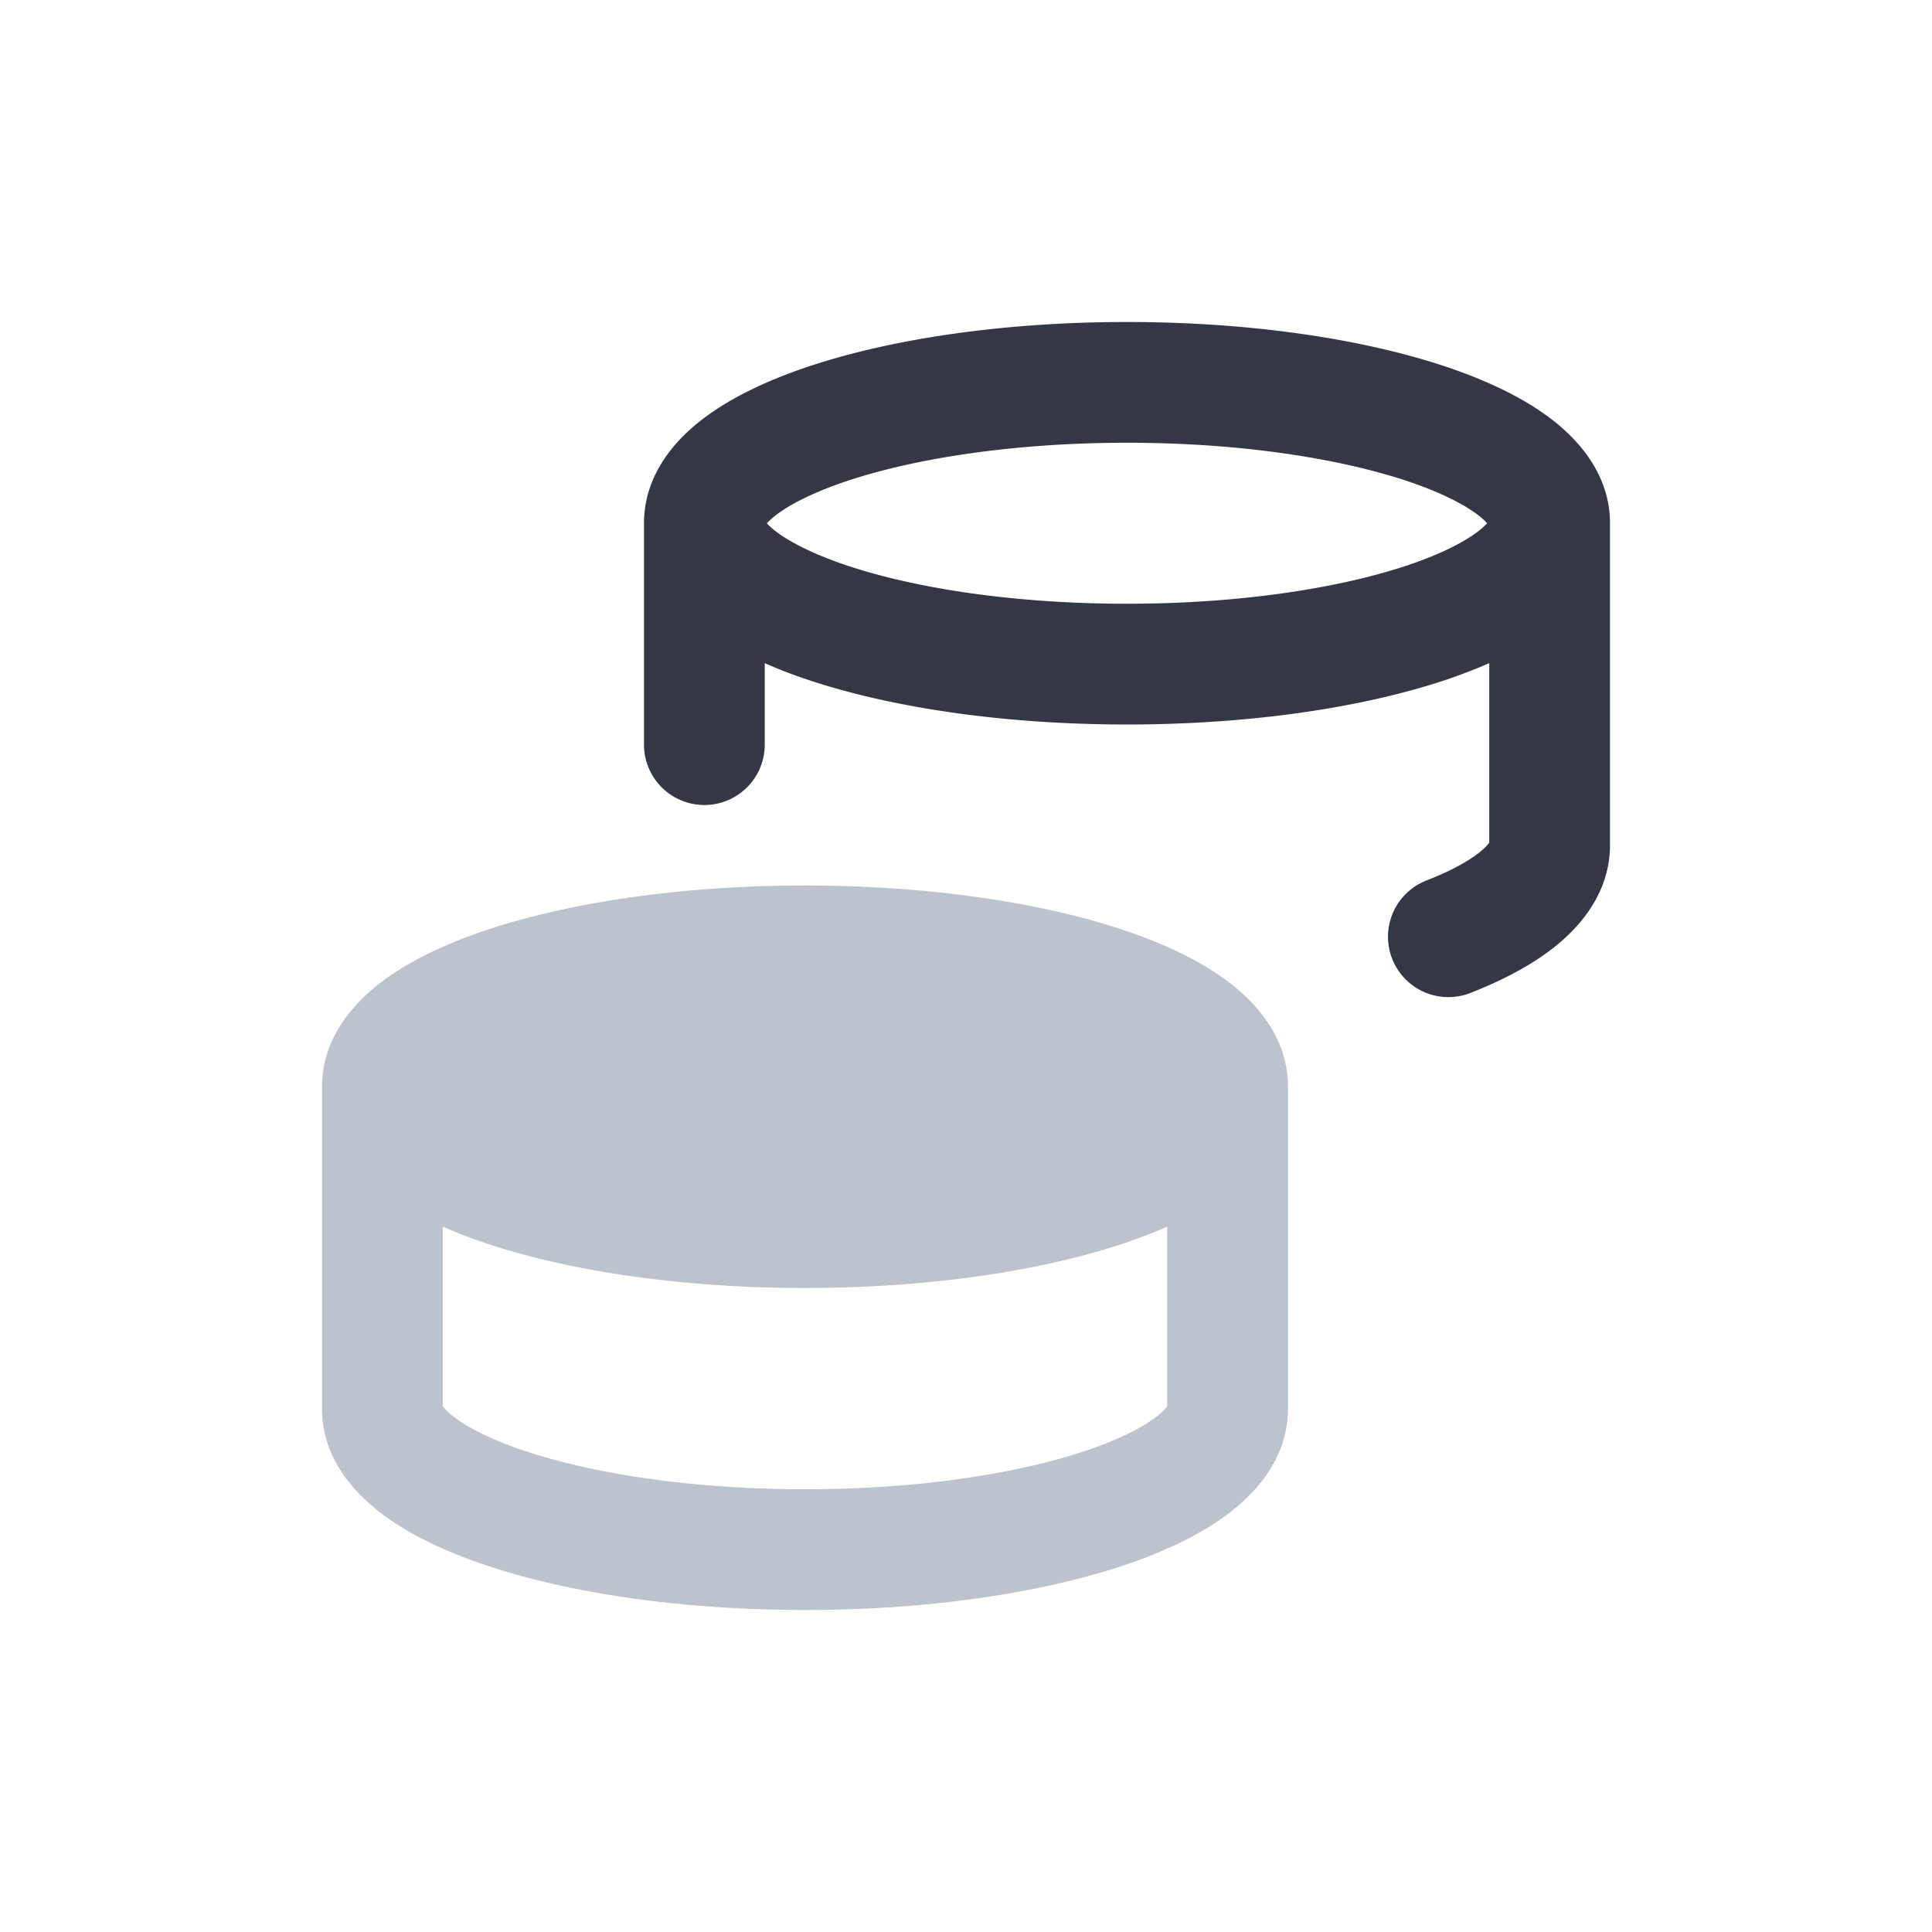 <svg xmlns="http://www.w3.org/2000/svg" width="24" height="24" fill="none" viewBox="0 0 24 24"><path fill="#343846" fill-rule="evenodd" d="M9.526 6.5q.029.035.1.092c.173.135.468.29.899.434.855.285 2.083.474 3.475.474s2.62-.19 3.475-.474c.431-.144.726-.299.898-.434a1 1 0 0 0 .101-.092 1 1 0 0 0-.1-.092c-.172-.135-.467-.29-.899-.434C16.62 5.69 15.392 5.5 14 5.5s-2.62.19-3.475.474c-.431.144-.726.299-.898.434a1 1 0 0 0-.101.092M18.5 8.238q-.264.115-.55.211C16.904 8.797 15.508 9 14 9s-2.904-.203-3.95-.551a6 6 0 0 1-.55-.211V9.25a.75.75 0 0 1-1.5 0V6.5c0-.57.347-.994.698-1.27.36-.284.834-.506 1.352-.679C11.096 4.203 12.493 4 14 4s2.904.203 3.95.551c.518.173.992.395 1.352.679.35.276.698.7.698 1.27v4c0 .51-.28.904-.584 1.175-.306.272-.708.486-1.143.657a.75.75 0 1 1-.546-1.397c.344-.135.568-.27.692-.381a.5.5 0 0 0 .081-.087zm.008 2.215-.002.005zm-.002-3.995.001-.004zm-9.012 0-.001-.004z" clip-rule="evenodd"/><path fill="#BCC3CD" fill-rule="evenodd" d="M16 17.5v-4c0-.57-.347-.993-.698-1.27-.36-.284-.834-.506-1.352-.679C12.904 11.203 11.508 11 10 11s-2.904.203-3.95.551c-.518.173-.992.395-1.352.679-.35.277-.698.7-.698 1.27v4c0 .57.347.994.698 1.27.36.284.834.506 1.353.679C7.096 19.797 8.492 20 10 20s2.904-.203 3.95-.551c.518-.173.992-.395 1.352-.679.35-.276.698-.7.698-1.27m-2.05-2.051q.286-.096.55-.211v2.23a.6.6 0 0 1-.127.124c-.171.136-.466.29-.898.434-.855.285-2.083.474-3.475.474s-2.62-.19-3.475-.474c-.432-.144-.726-.299-.898-.434a.6.6 0 0 1-.127-.125v-2.23q.264.116.55.212C7.097 15.797 8.493 16 10 16s2.904-.203 3.95-.551m.556 2.009.001-.005v.002z" clip-rule="evenodd"/></svg>